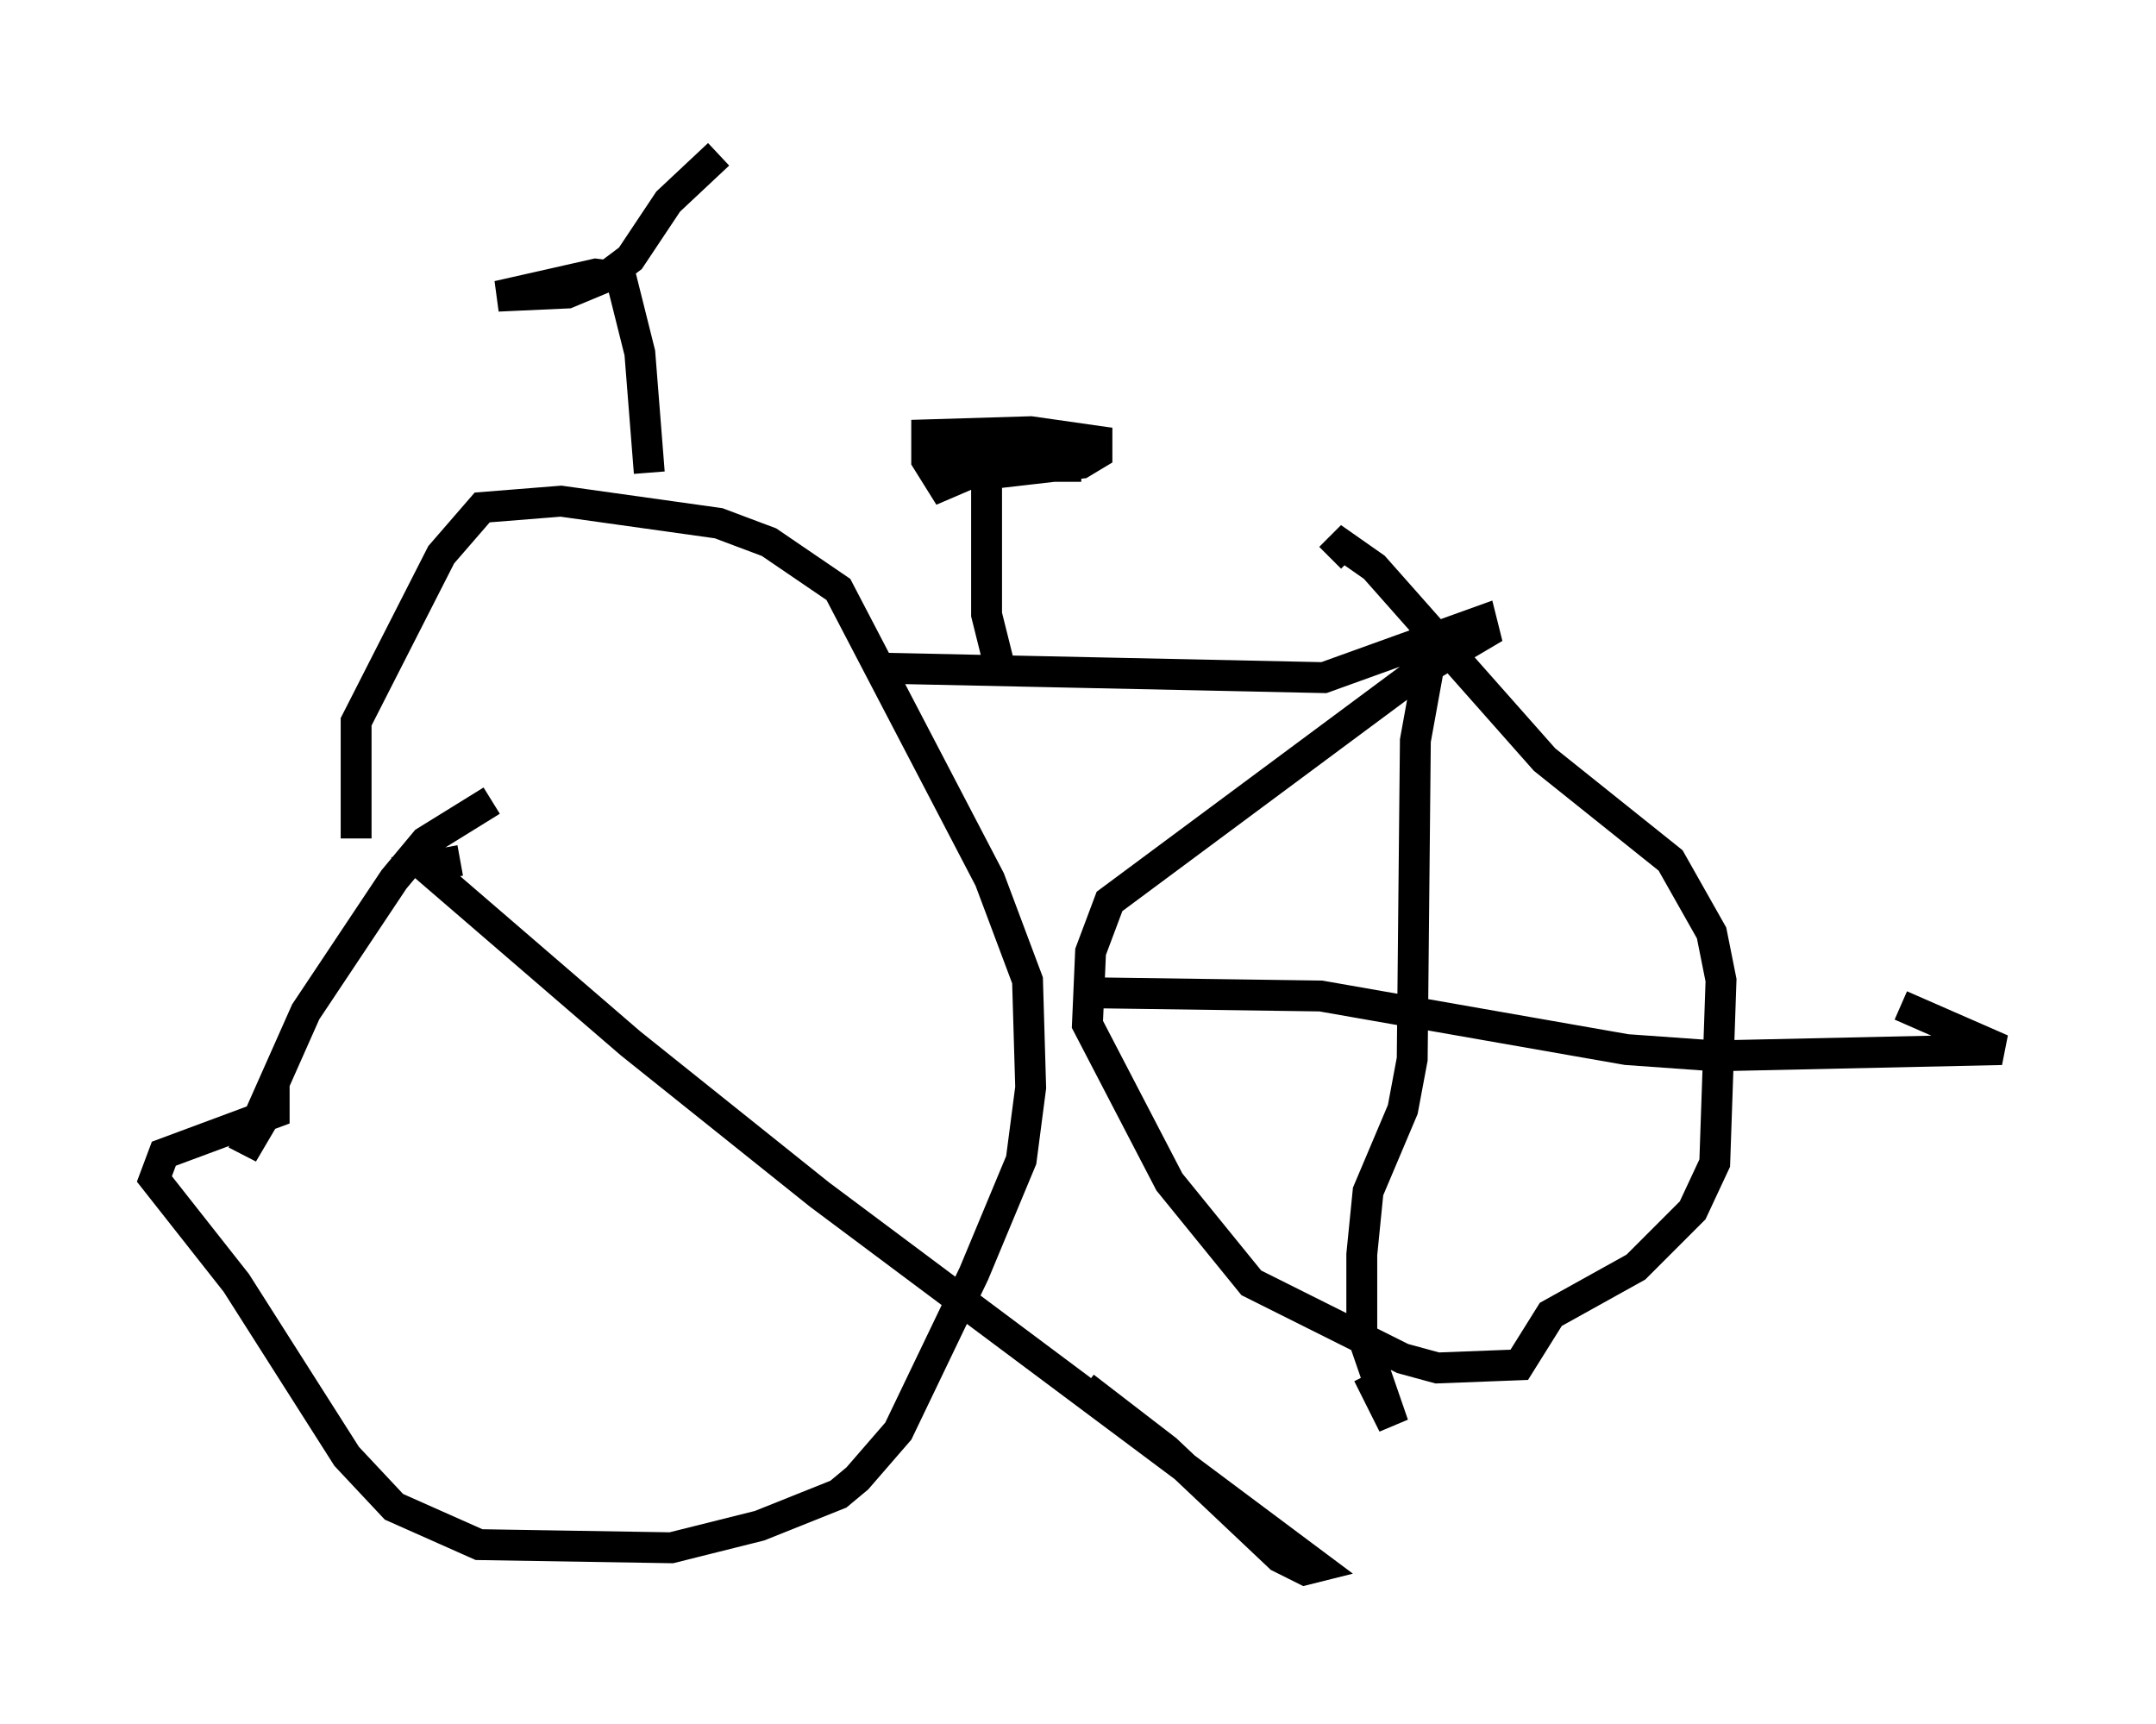 <?xml version="1.0" encoding="utf-8" ?>
<svg baseProfile="full" height="55.836" version="1.1" width="69.821" xmlns="http://www.w3.org/2000/svg" xmlns:ev="http://www.w3.org/2001/xml-events" xmlns:xlink="http://www.w3.org/1999/xlink"><defs /><rect fill="white" height="55.836" width="69.821" x="0" y="0" /><path d="M16.331, 25.927 m-0.408, 0.0 l-2.144, 1.327 -1.021, 1.225 l-2.858, 4.288 -2.042, 4.594 l1.021, -1.735 0.0, 0.408 l-3.573, 1.327 -0.306, 0.817 l2.654, 3.369 3.573, 5.615 l1.531, 1.633 2.756, 1.225 l6.227, 0.102 2.858, -0.715 l2.552, -1.021 0.613, -0.51 l1.327, -1.531 2.45, -5.104 l1.531, -3.675 0.306, -2.348 l-0.102, -3.471 -1.225, -3.267 l-4.9, -9.392 -2.246, -1.531 l-1.633, -0.613 -5.104, -0.715 l-2.552, 0.204 -1.327, 1.531 l-2.756, 5.41 0.0, 3.777 m17.048, -5.513 l14.292, 0.306 5.104, -1.838 l0.102, 0.408 -2.246, 1.327 l-9.902, 7.35 -0.613, 1.633 l-0.102, 2.348 2.654, 5.104 l2.654, 3.267 4.9, 2.45 l1.123, 0.306 2.654, -0.102 l1.021, -1.633 2.756, -1.531 l1.838, -1.838 0.715, -1.531 l0.204, -5.921 -0.306, -1.531 l-1.327, -2.348 -4.083, -3.267 l-5.513, -6.227 -1.021, -0.715 l-0.408, 0.408 m-22.05, -2.756 l-0.306, -3.879 -0.613, -2.45 l-0.817, -0.102 -3.165, 0.715 l2.246, -0.102 1.225, -0.51 l0.817, -0.613 1.225, -1.838 l1.633, -1.531 m9.188, 16.946 l-0.51, -2.042 0.0, -4.798 l-1.429, 0.613 -0.51, -0.817 l0.0, -0.817 3.369, -0.102 l2.144, 0.306 0.0, 0.408 l-0.51, 0.306 -2.654, 0.306 l-1.327, 0.0 -0.102, -0.51 l0.817, -0.306 2.246, 0.613 l1.021, 0.0 -3.573, -0.204 m14.802, 6.84 l-0.408, 2.246 -0.102, 10.311 l-0.306, 1.633 -1.123, 2.654 l-0.204, 2.042 0.0, 2.552 l1.021, 2.96 -0.817, -1.633 m-8.779, -12.352 l7.248, 0.102 9.902, 1.735 l2.858, 0.204 9.29, -0.204 l-3.267, -1.429 m-46.653, -4.696 l-1.123, 0.204 6.635, 5.717 l6.125, 4.9 16.129, 12.046 l-0.408, 0.102 -0.817, -0.408 l-3.675, -3.471 -2.654, -2.042 " fill="none" stroke="black" stroke-width="1" /></svg>